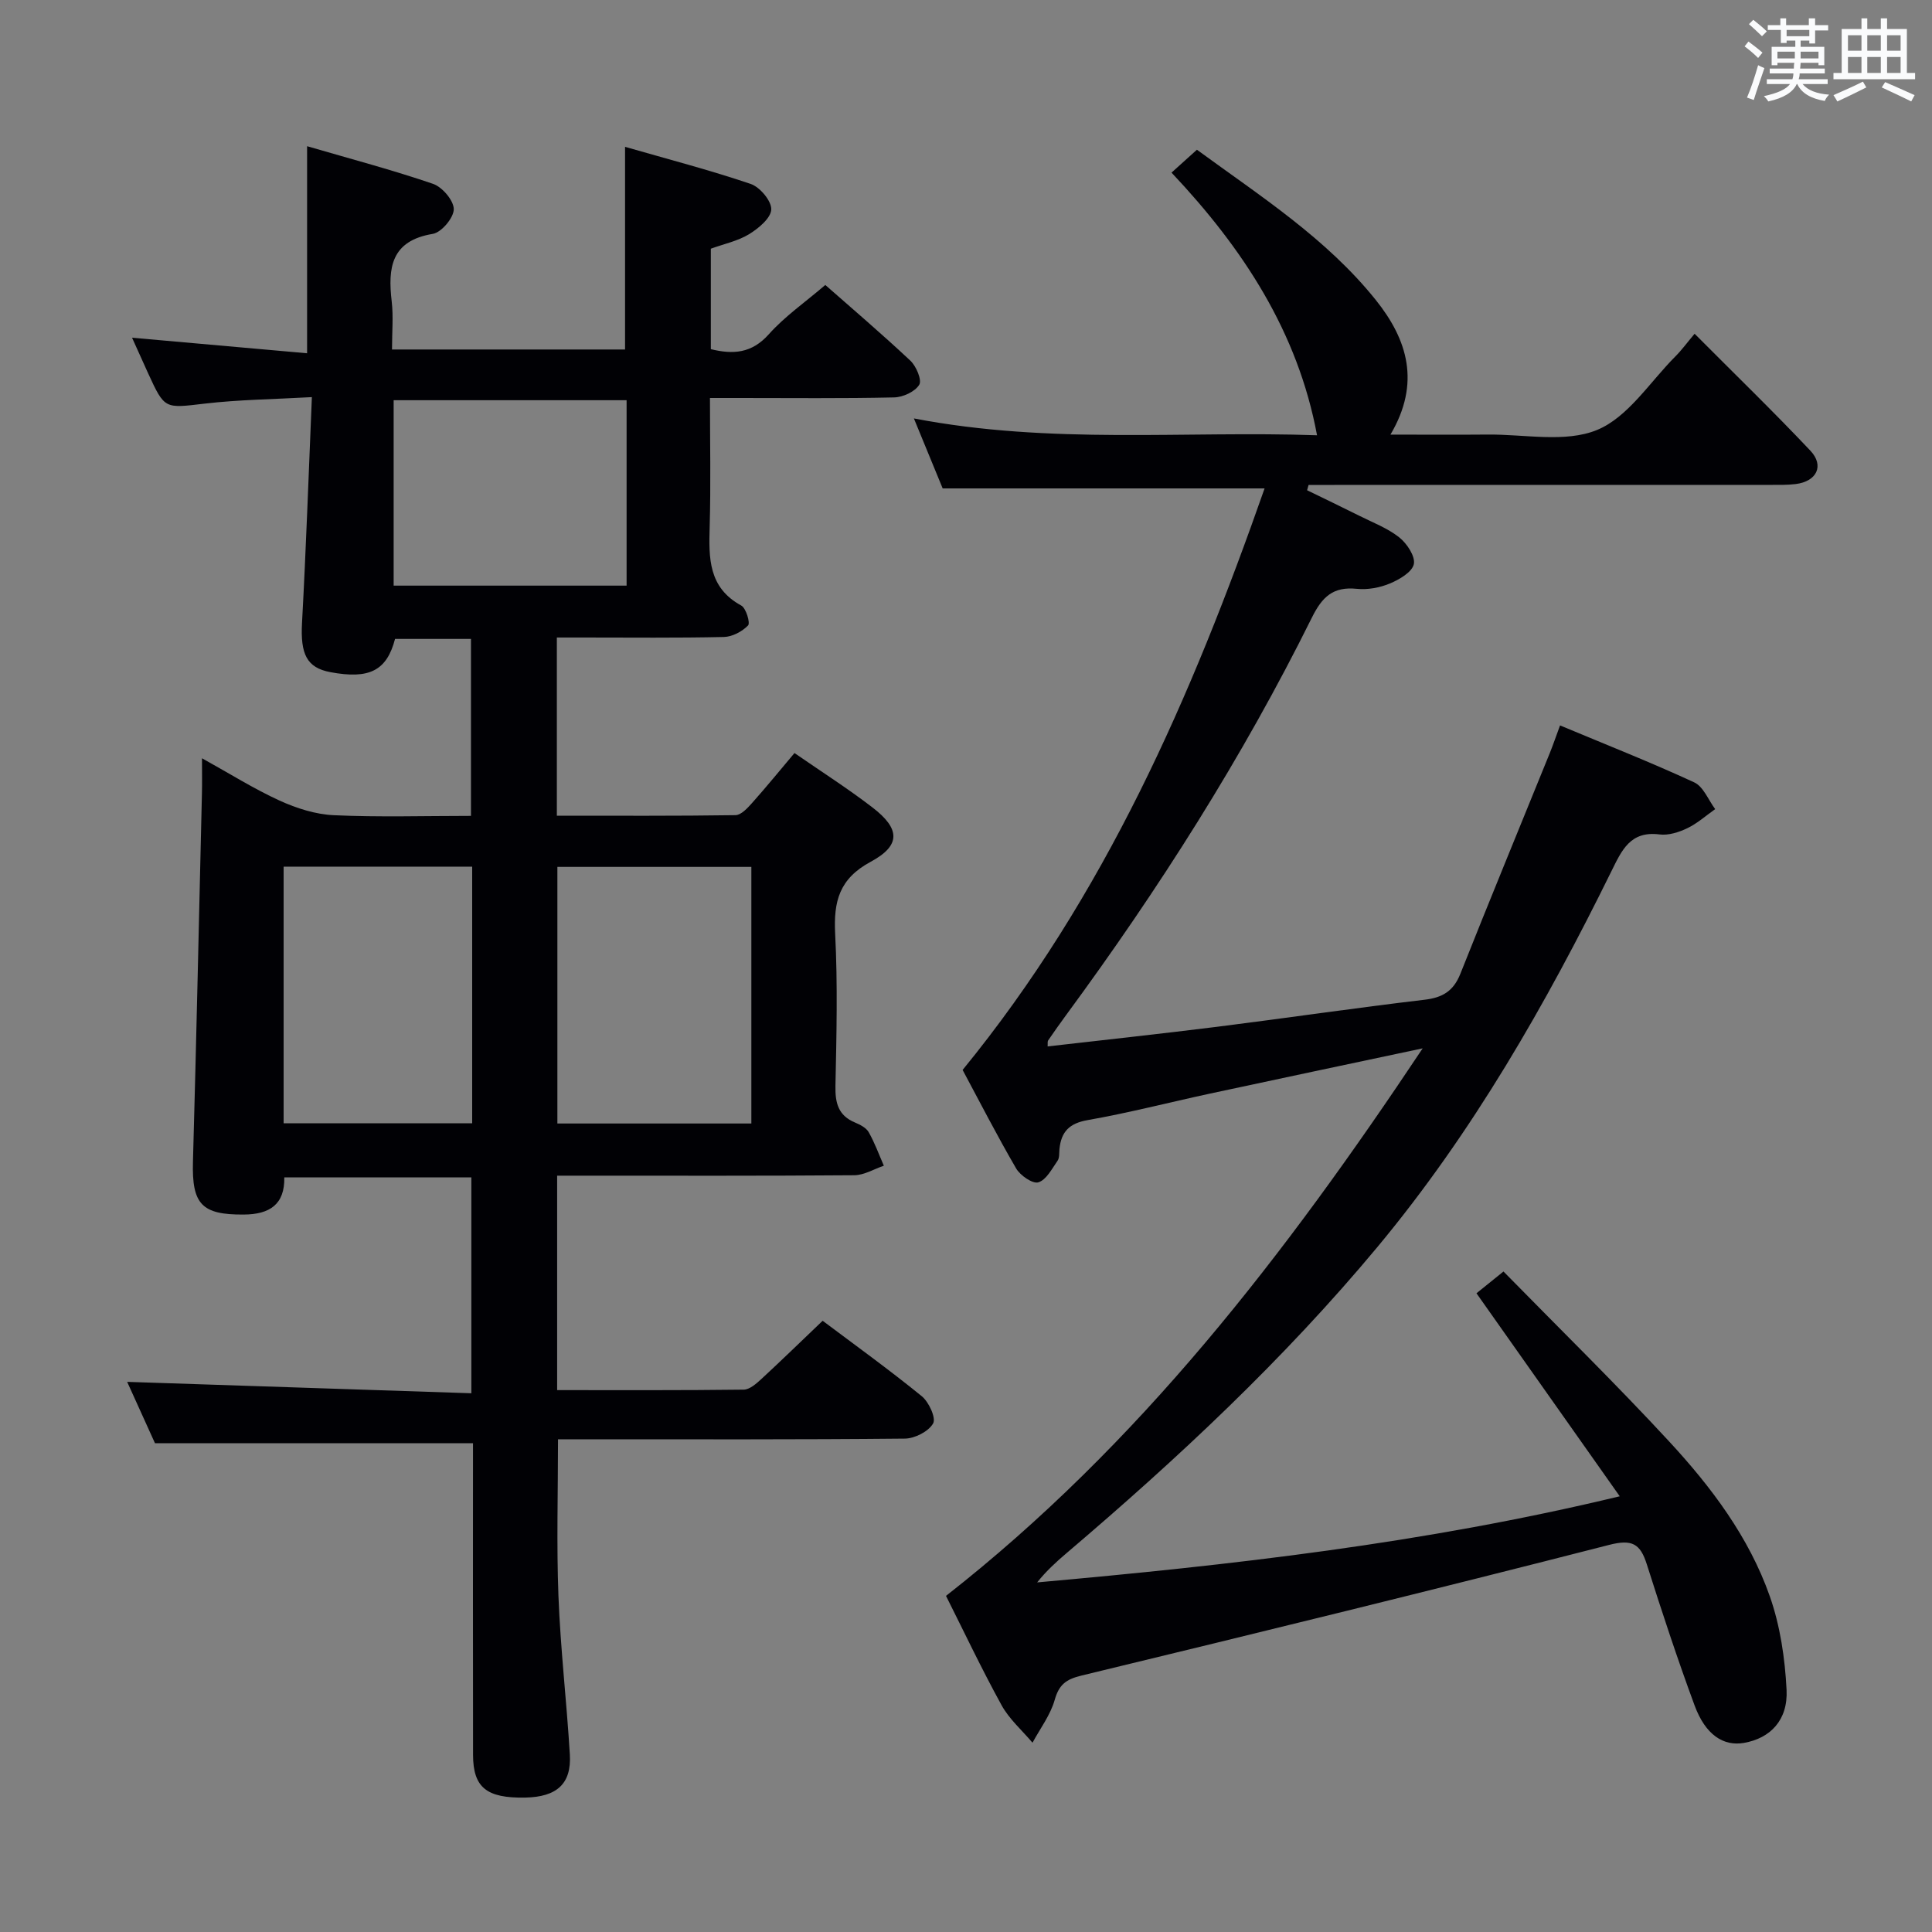 <svg enable-background="new 0 0 400 400" viewBox="0 0 400 400" xmlns="http://www.w3.org/2000/svg"><rect x="0" y="0" width="400" height="400" fill="#808080" stroke="none"/><path d="m115.35 243.41v44.4c13.06 0 25.85.06 38.63-.1 1.23-.02 2.6-1.23 3.63-2.18 4.16-3.84 8.22-7.79 12.71-12.08 6.56 4.93 13.7 10.07 20.51 15.61 1.48 1.2 3.01 4.53 2.36 5.65-.95 1.67-3.8 3.12-5.86 3.14-22 .22-44 .14-66 .14-1.83 0-3.65 0-5.8 0 0 10.96-.32 21.71.09 32.44.42 10.95 1.7 21.87 2.36 32.82.36 6.07-2.69 8.79-9.24 8.92-7.99.15-10.79-2.07-10.8-8.85-.04-21.49-.01-42.98-.01-64.51-21.88 0-43.56 0-65.84 0-1.78-3.93-3.89-8.59-5.76-12.71 23.63.78 47.26 1.56 71.26 2.36 0-15.5 0-29.91 0-44.69-12.75 0-25.51 0-38.73 0 .11 5.56-2.98 7.66-8.4 7.69-8.67.06-10.76-2.11-10.51-10.94.71-25.45 1.26-50.9 1.86-76.36.05-1.98.01-3.97.01-7.17 5.81 3.22 10.78 6.35 16.08 8.77 3.49 1.59 7.43 2.85 11.22 3.02 9.31.43 18.64.14 28.39.14 0-12.26 0-24.3 0-36.64-5.25 0-10.5 0-15.72 0-1.72 6.58-5.32 8.4-13.4 6.88-4.89-.92-6.21-3.73-5.86-10.2.83-15.27 1.36-30.56 2.04-46.74-8 .45-15.11.52-22.14 1.34-8.34.97-8.31 1.26-11.78-6.31-1.02-2.22-2.01-4.46-3.31-7.33 12.46 1.11 24.13 2.14 36.24 3.22 0-14.31 0-28.03 0-42.87 9.15 2.67 17.72 4.93 26.09 7.8 1.91.66 4.28 3.45 4.28 5.25-.01 1.77-2.55 4.8-4.34 5.1-8.66 1.43-9.33 7.03-8.51 14.01.36 3.12.06 6.31.06 9.93h48.25c0-13.53 0-27.23 0-41.96 8.74 2.52 17.48 4.79 26.01 7.68 1.91.65 4.32 3.51 4.26 5.28-.06 1.79-2.63 3.92-4.58 5.12-2.34 1.43-5.19 2.01-7.93 3.01v20.8c4.6 1.12 8.45.9 12.01-3.09 3.3-3.7 7.49-6.6 11.69-10.2 5.22 4.6 11.54 9.98 17.6 15.66 1.23 1.15 2.44 4.03 1.85 5-.88 1.44-3.37 2.58-5.2 2.62-10.66.24-21.33.12-32 .12-1.81 0-3.62 0-6.13 0 0 9.15.19 17.91-.06 26.66-.19 6.49-.28 12.6 6.54 16.31 1 .55 1.9 3.62 1.41 4.12-1.22 1.26-3.26 2.35-5 2.39-9.66.22-19.33.11-29 .11-1.78 0-3.57 0-5.59 0v36.89c12.45 0 24.72.07 36.99-.11 1.16-.02 2.48-1.46 3.42-2.51 2.98-3.34 5.8-6.81 8.79-10.35 5.52 3.82 11 7.31 16.14 11.26 5.75 4.41 5.93 7.86-.36 11.25-6.52 3.51-7.7 8.2-7.36 14.91.54 10.47.28 20.99.06 31.49-.07 3.53.57 6.14 4.06 7.59 1.05.44 2.3 1.08 2.82 1.99 1.25 2.2 2.12 4.62 3.14 6.95-2.04.69-4.07 1.95-6.11 1.97-18.67.15-37.33.09-56 .09-1.77 0-3.56 0-5.53 0zm40.21-63.93c-13.83 0-27.04 0-40.16 0v53.13h40.16c0-17.87 0-35.41 0-53.13zm-57.8-.05c-13.22 0-26.06 0-39.04 0v53.14h39.04c0-17.78 0-35.21 0-53.14zm31.97-58.18c0-12.95 0-25.55 0-38.39-16.22 0-32.25 0-48.23 0v38.39z" fill="#010105"/><path d="m216.9 216.65c11.72-1.35 23.39-2.6 35.04-4.06 14.33-1.8 28.63-3.91 42.97-5.6 3.76-.44 6.01-1.79 7.44-5.37 6.07-15.28 12.34-30.48 18.52-45.71.67-1.65 1.24-3.35 2.12-5.72 9.59 4.01 18.8 7.64 27.78 11.79 1.9.88 2.92 3.64 4.34 5.54-1.91 1.34-3.69 2.96-5.77 3.95-1.74.84-3.91 1.53-5.76 1.29-6.05-.77-7.81 3.28-9.95 7.61-13.56 27.54-28.74 54.12-48.45 77.81-19.34 23.23-41.35 43.81-64.34 63.36-2.13 1.81-4.19 3.68-6.11 6.08 40.06-3.59 79.9-8.03 120.62-17.83-10.25-14.52-19.81-28.07-29.66-42.03 1.03-.84 2.78-2.25 5.59-4.51 11.46 11.7 23.2 23.18 34.32 35.21 8.71 9.42 16.51 19.78 20.81 32.01 2.16 6.13 3.15 12.87 3.48 19.4.31 6.3-3.41 10.04-8.83 10.98-4.27.74-7.98-1.7-10.21-7.75-3.56-9.64-6.78-19.41-9.89-29.21-1.36-4.3-3.05-5.26-7.83-4.03-36.33 9.31-72.77 18.23-109.23 27.05-3.19.77-4.64 1.86-5.54 5.05-.89 3.13-3.01 5.92-4.59 8.85-2.17-2.57-4.82-4.88-6.41-7.77-4.16-7.57-7.86-15.39-11.5-22.63 39.99-31.31 70.22-70.63 98.69-113.36-15.64 3.32-29.87 6.32-44.09 9.38-8.44 1.82-16.81 3.99-25.3 5.48-3.81.67-5.45 2.44-5.81 5.98-.08.83.03 1.83-.4 2.44-1.17 1.67-2.33 3.96-3.97 4.46-1.17.36-3.74-1.41-4.59-2.86-4-6.87-7.63-13.96-11.09-20.41 29.47-36.06 47.39-77.24 62.52-120.4-22.57 0-44.11 0-66.65 0-1.59-3.87-3.57-8.67-5.96-14.49 28.44 5.47 56.23 2.52 83.47 3.49-3.99-21.4-15.31-38.67-30.13-54.38 1.89-1.7 3.44-3.09 5.26-4.74 13.14 9.62 26.81 18.35 37.04 31.12 6.57 8.2 9.33 17.19 3.03 27.86 7.03 0 13.56.05 20.09-.01 7.64-.08 16.1 1.75 22.68-.95 6.42-2.64 10.93-9.93 16.23-15.24 1.29-1.29 2.37-2.78 3.97-4.68 8.39 8.43 16.36 16.15 23.97 24.21 2.94 3.12 1.3 6.38-3.06 6.91-1.81.22-3.66.17-5.49.17-30 .01-60 .01-90 .01-1.78 0-3.56 0-5.34 0-.1.37-.21.74-.31 1.1 3.59 1.75 7.19 3.47 10.76 5.26 2.83 1.42 5.88 2.57 8.32 4.5 1.59 1.26 3.36 3.93 3.02 5.54-.36 1.65-3 3.19-4.97 4.01-2.09.87-4.6 1.33-6.84 1.1-4.91-.5-7.16 1.64-9.31 5.98-14.37 28.99-31.69 56.19-50.85 82.24-1.28 1.74-2.53 3.51-3.75 5.29-.15.24-.06.65-.1 1.23z" fill="#010105"/><g fill="#fafbfc"><path d="m361.2 9.6.8-1c.9.7 1.9 1.4 2.9 2.3l-.9 1.1c-1-1-2-1.8-2.8-2.4zm.5 10.6c.9-2.1 1.6-4.3 2.3-6.7.4.2.8.4 1.3.6-.7 2.1-1.5 4.3-2.2 6.6zm.4-15.2.9-.9c1 .8 2 1.6 2.8 2.4l-1 1c-.9-.9-1.8-1.7-2.7-2.5zm12.5-1.2h1.2v1.4h2.7v1.1h-2.7v2.7h-1.2v-.6h-1.8v1.3h4.9v3.8h-1.2v-.5h-3.7c0 .4-.1.9-.1 1.2h5.1v1h-5.2c0 .5-.1.9-.2 1.2h6v1h-5.2c1.1 1.3 2.9 2 5.5 2.2-.4.4-.7.8-.9 1.3-2.9-.5-4.8-1.6-5.7-3.5h-.1c-.8 1.7-2.7 2.9-5.9 3.6-.2-.4-.6-.8-.9-1.1 2.8-.6 4.6-1.4 5.4-2.5h-4.8v-1h5.3c.1-.3.2-.7.2-1.2h-4.9v-1h5c0-.4 0-.8.1-1.2h-3.5v.5h-1.2v-3.8h4.9v-1.3h-1.8v.5h-1.2v-2.7h-2.7v-1h2.6v-1.4h1.2v1.4h4.7v-1.4zm-6.6 8.3h3.6c0-.4 0-.9 0-1.4h-3.6zm1.9-4.6h4.7v-1.3h-4.7zm6.6 3.2h-3.7v1.4h3.7z"/><path d="m385.3 3.8h1.3v2.2h2.8v-2.2h1.3v2.2h4.1v9.1h1.7v1.3h-16.9v-1.3h1.7v-9.1h4.1v-2.2zm.4 13.1.7 1.2c-1.8.9-3.8 1.9-6 2.9-.2-.4-.5-.8-.8-1.3 2.3-1 4.3-1.9 6.1-2.8zm-3.1-6.4h2.8v-3.2h-2.8zm0 4.6h2.8v-3.3h-2.8zm4-4.6h2.8v-3.2h-2.8zm0 4.6h2.8v-3.3h-2.8zm3.7 1.9c2.1.9 4.1 1.8 6.1 2.7l-.7 1.3c-2.2-1.1-4.2-2-6.1-2.9zm3.2-9.7h-2.8v3.2h2.8zm-2.8 7.8h2.8v-3.3h-2.8z"/></g></svg>